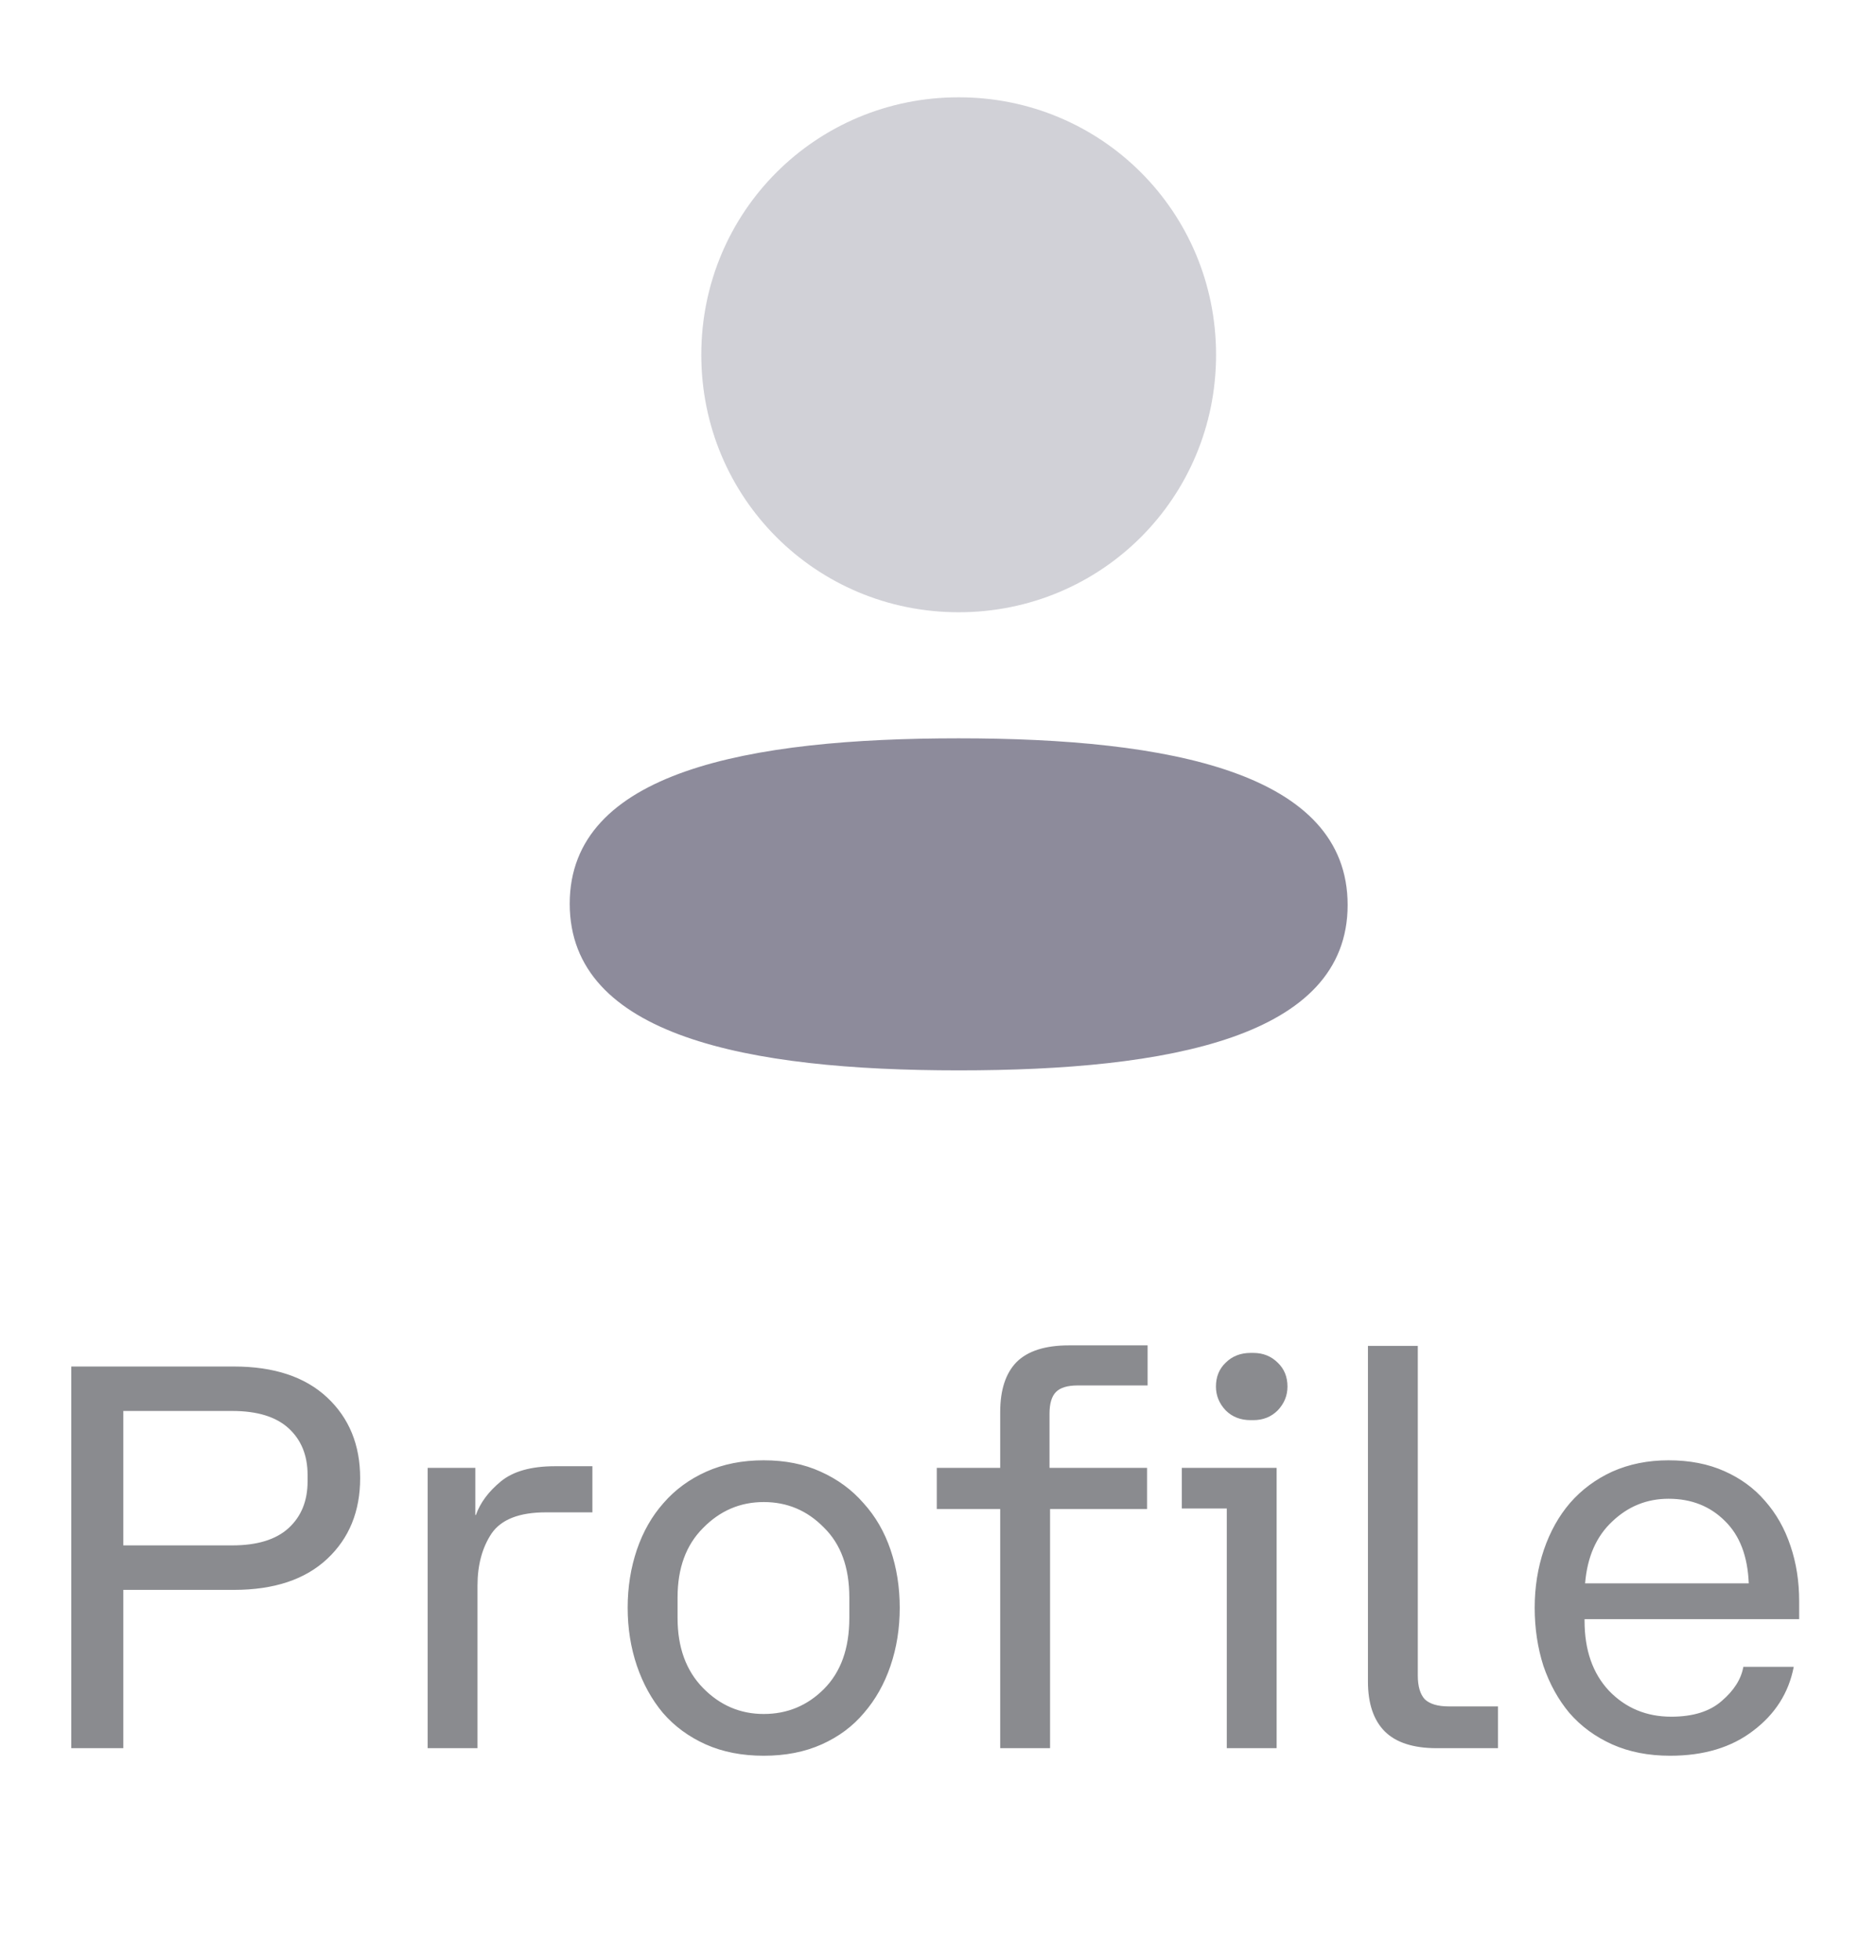 <svg width="45" height="47" viewBox="0 0 45 47" fill="none" xmlns="http://www.w3.org/2000/svg">
<path opacity="0.5" d="M22.996 17.704C17.964 17.704 13.666 18.497 13.666 21.67C13.666 24.845 17.938 25.666 22.996 25.666C28.028 25.666 32.326 24.874 32.326 21.7C32.326 18.525 28.056 17.704 22.996 17.704Z" fill="#1C1939"/>
<path opacity="0.2" d="M22.996 14.681C26.424 14.681 29.17 11.934 29.17 8.507C29.17 5.081 26.424 2.333 22.996 2.333C19.57 2.333 16.822 5.081 16.822 8.507C16.822 11.934 19.57 14.681 22.996 14.681Z" fill="#1C1939"/>
<path d="M1.71 41.919V32.767H5.61C6.572 32.767 7.317 33.014 7.846 33.508C8.375 34.002 8.639 34.647 8.639 35.444C8.639 36.242 8.375 36.888 7.846 37.382C7.317 37.876 6.572 38.123 5.61 38.123H2.958V41.919H1.71ZM7.378 35.523V35.367C7.378 34.898 7.226 34.526 6.923 34.248C6.62 33.971 6.169 33.833 5.571 33.833H2.958V37.056H5.571C6.169 37.056 6.62 36.918 6.923 36.641C7.226 36.363 7.378 35.99 7.378 35.523ZM10.258 41.919V35.197H11.402V36.328H11.415C11.519 36.034 11.719 35.765 12.013 35.523C12.308 35.28 12.741 35.158 13.313 35.158H14.21V36.264H13.092C12.46 36.264 12.026 36.432 11.792 36.77C11.567 37.108 11.454 37.525 11.454 38.019V41.919H10.258ZM18.32 42.1C17.799 42.1 17.336 42.01 16.928 41.828C16.521 41.645 16.179 41.394 15.902 41.074C15.633 40.753 15.425 40.376 15.277 39.943C15.13 39.509 15.056 39.045 15.056 38.551C15.056 38.057 15.13 37.594 15.277 37.16C15.425 36.727 15.637 36.355 15.915 36.042C16.192 35.722 16.534 35.471 16.942 35.288C17.349 35.106 17.808 35.016 18.32 35.016C18.831 35.016 19.286 35.106 19.684 35.288C20.092 35.471 20.434 35.722 20.712 36.042C20.997 36.355 21.214 36.727 21.361 37.16C21.509 37.594 21.582 38.057 21.582 38.551C21.582 39.045 21.509 39.509 21.361 39.943C21.214 40.376 21.002 40.753 20.724 41.074C20.456 41.394 20.118 41.645 19.71 41.828C19.303 42.01 18.84 42.1 18.32 42.1ZM20.373 38.798V38.304C20.373 37.585 20.17 37.026 19.762 36.627C19.364 36.22 18.883 36.017 18.32 36.017C17.756 36.017 17.271 36.224 16.863 36.641C16.456 37.048 16.253 37.602 16.253 38.304V38.798C16.253 39.501 16.456 40.059 16.863 40.475C17.271 40.892 17.756 41.099 18.32 41.099C18.883 41.099 19.364 40.9 19.762 40.502C20.17 40.094 20.373 39.526 20.373 38.798ZM23.992 41.919V36.185H22.471V35.197H23.992V33.858C23.992 33.33 24.122 32.931 24.382 32.663C24.651 32.394 25.071 32.26 25.643 32.26H27.528V33.221H25.851C25.608 33.221 25.435 33.273 25.331 33.377C25.227 33.481 25.175 33.655 25.175 33.898V35.197H27.515V36.185H25.188V41.919H23.992ZM30.064 34.053H29.999C29.756 34.053 29.557 33.975 29.401 33.819C29.245 33.655 29.167 33.464 29.167 33.248C29.167 33.014 29.245 32.823 29.401 32.675C29.557 32.52 29.756 32.441 29.999 32.441H30.064C30.298 32.441 30.493 32.52 30.649 32.675C30.805 32.823 30.883 33.014 30.883 33.248C30.883 33.464 30.805 33.655 30.649 33.819C30.493 33.975 30.298 34.053 30.064 34.053ZM28.348 36.172V35.197H30.623V41.919H29.427V36.172H28.348ZM32.813 40.319V32.273H34.009V40.176C34.009 40.437 34.066 40.627 34.178 40.748C34.3 40.861 34.49 40.917 34.75 40.917H35.933V41.919H34.464C33.901 41.919 33.485 41.784 33.216 41.516C32.948 41.247 32.813 40.848 32.813 40.319ZM40.063 42.1C39.543 42.1 39.08 42.01 38.672 41.828C38.265 41.645 37.923 41.394 37.645 41.074C37.377 40.753 37.169 40.376 37.021 39.943C36.883 39.509 36.813 39.045 36.813 38.551C36.813 38.057 36.887 37.594 37.034 37.16C37.182 36.727 37.39 36.355 37.658 36.042C37.936 35.722 38.274 35.471 38.672 35.288C39.08 35.106 39.53 35.016 40.024 35.016C40.527 35.016 40.973 35.102 41.363 35.276C41.753 35.449 42.078 35.687 42.338 35.99C42.607 36.294 42.811 36.654 42.949 37.069C43.088 37.477 43.157 37.919 43.157 38.395V38.825H38.009V38.864C38.009 39.566 38.204 40.124 38.594 40.541C38.993 40.956 39.491 41.164 40.089 41.164C40.609 41.164 41.012 41.039 41.298 40.788C41.593 40.536 41.766 40.263 41.818 39.968H43.027C42.906 40.593 42.581 41.104 42.052 41.502C41.532 41.901 40.869 42.1 40.063 42.1ZM40.024 35.938C39.504 35.938 39.054 36.12 38.672 36.484C38.291 36.84 38.074 37.334 38.022 37.967H41.948C41.922 37.316 41.732 36.818 41.376 36.471C41.021 36.116 40.57 35.938 40.024 35.938Z" fill="#8A8B8F"/>
</svg>
